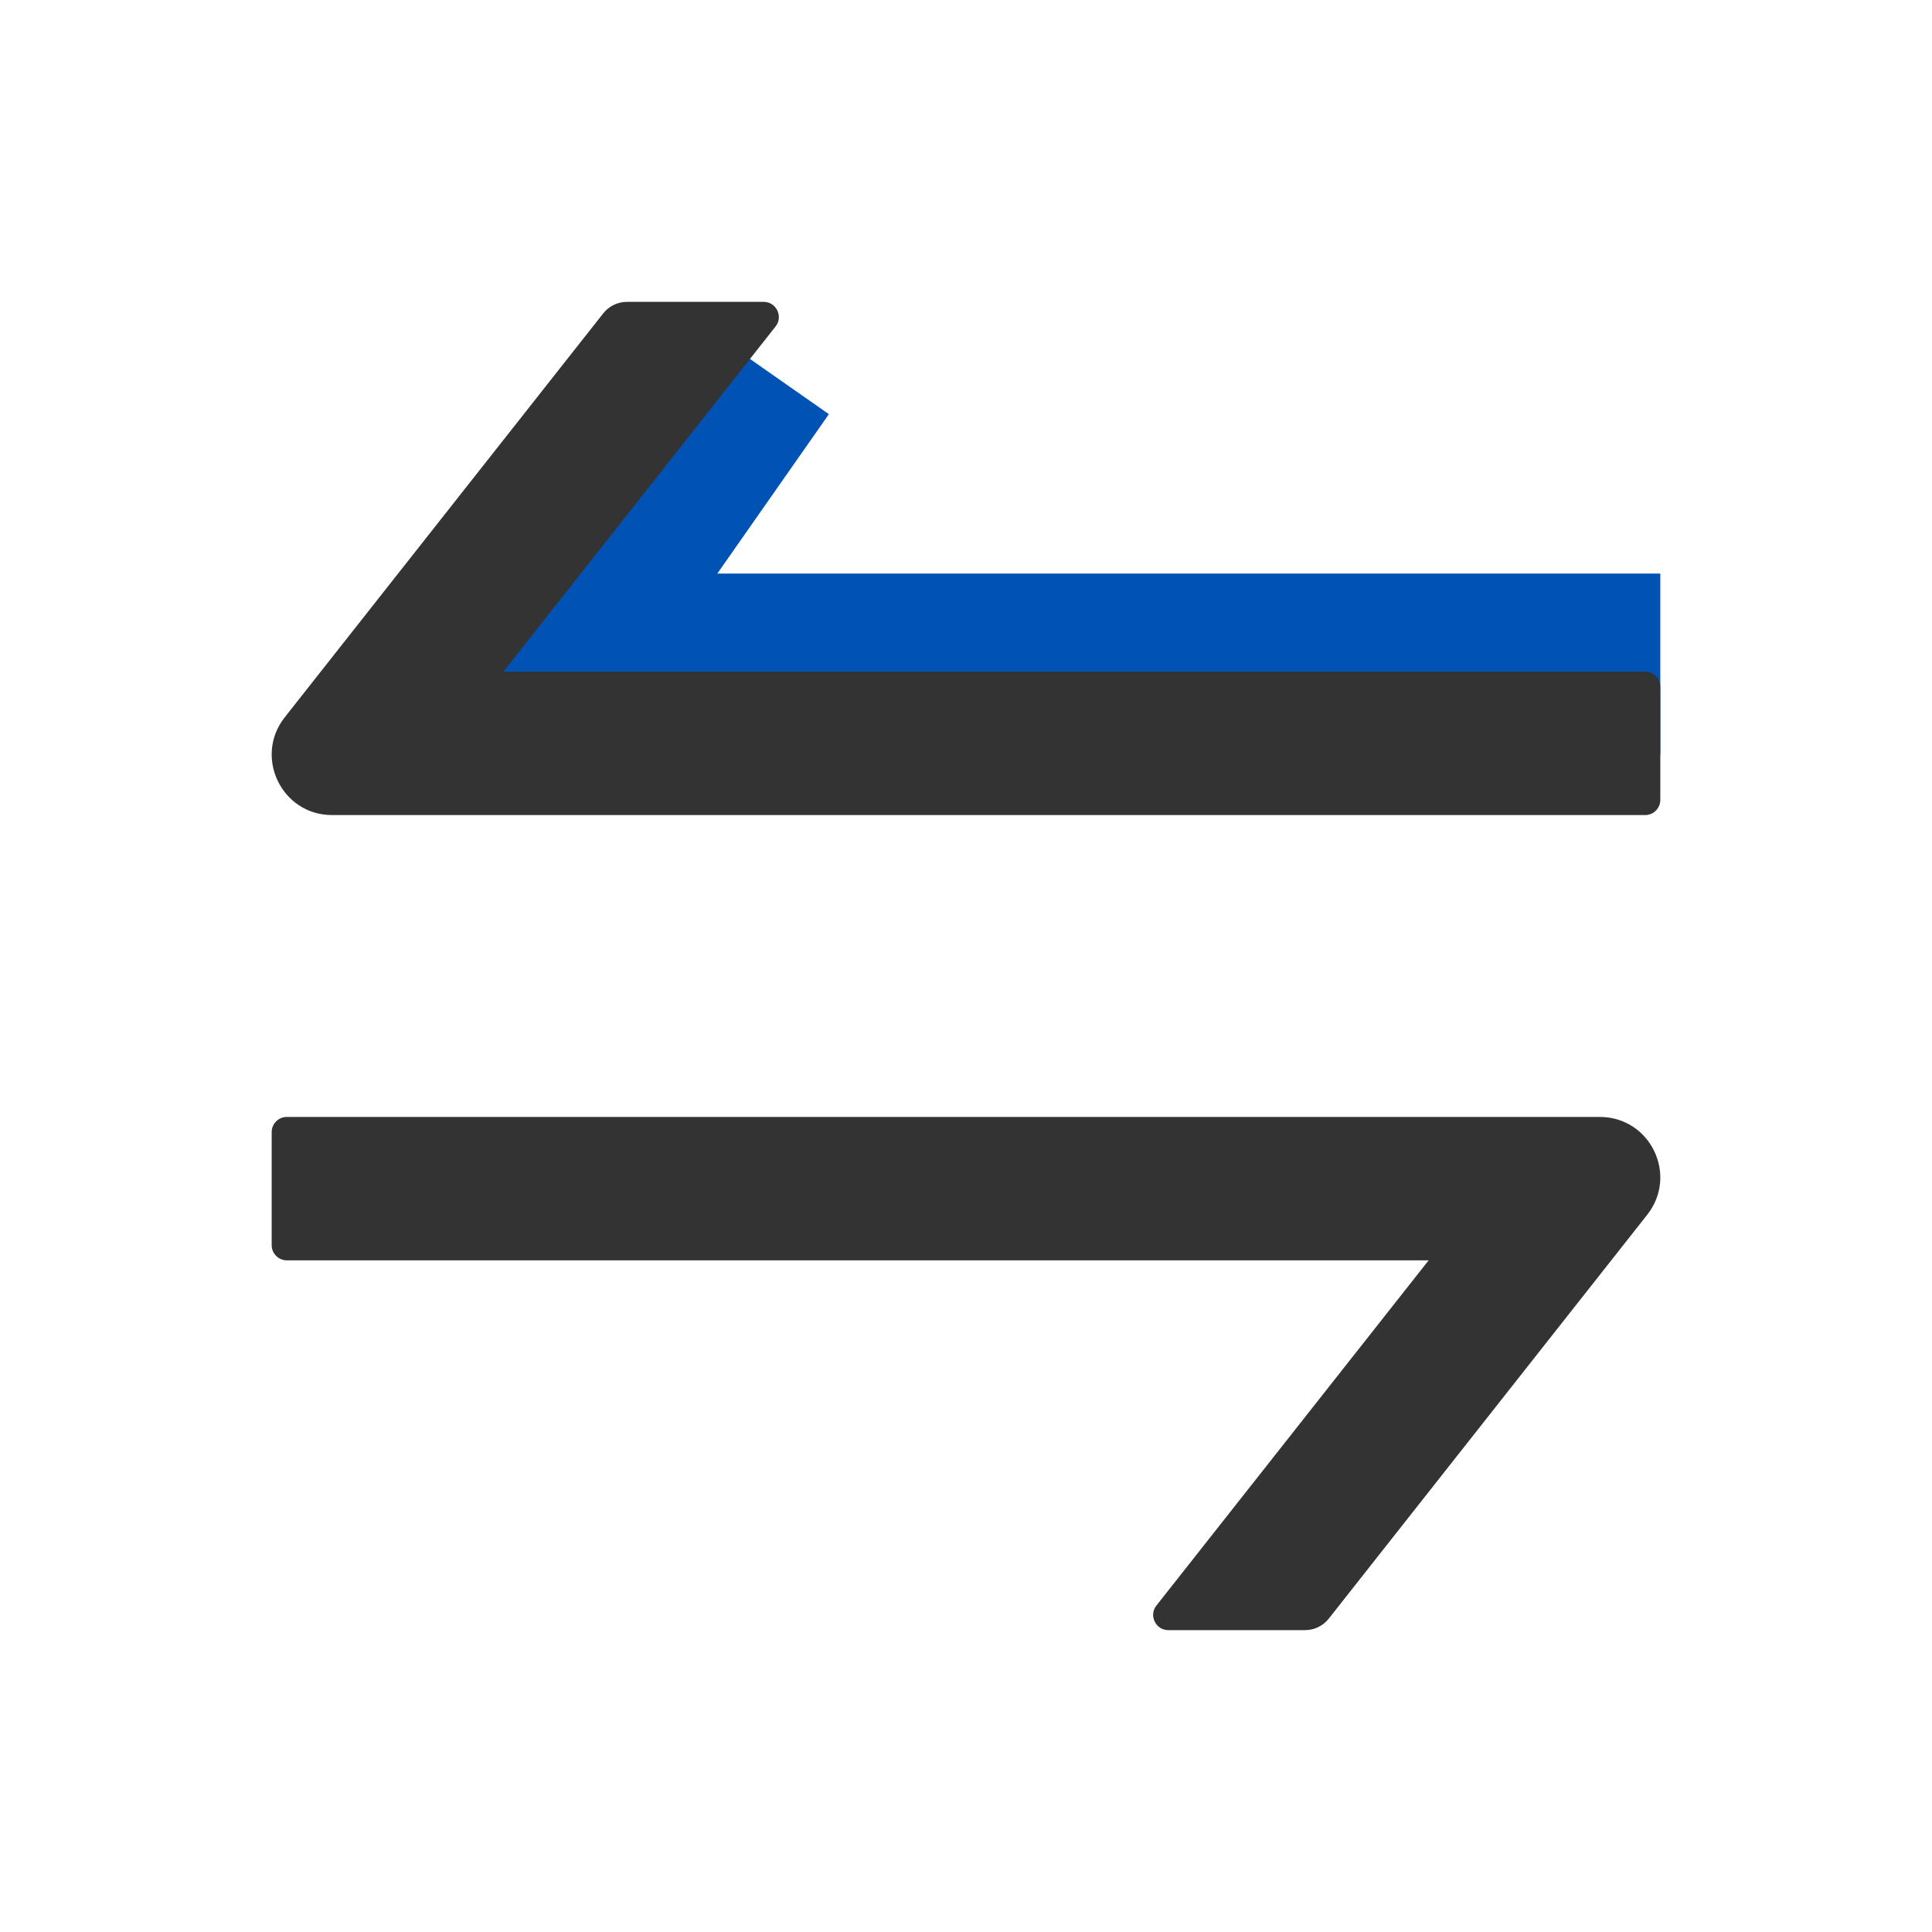 <svg width="32" height="32" viewBox="0 0 32 32" fill="none" xmlns="http://www.w3.org/2000/svg">
<path d="M9 11L7.771 10.14C7.45 10.598 7.411 11.197 7.67 11.693C7.928 12.189 8.441 12.5 9 12.5V11ZM11.271 5.14L7.771 10.14L10.229 11.86L13.729 6.86L11.271 5.14ZM9 12.5H27.5V9.5H9V12.5Z" fill="#0052B4"/>
<path d="M26.497 18.5H4.75C4.612 18.5 4.5 18.613 4.5 18.75V20.625C4.5 20.762 4.612 20.875 4.75 20.875H23.663L19.153 26.594C19.025 26.756 19.141 27 19.35 27H21.616C21.769 27 21.913 26.931 22.009 26.809L27.284 20.119C27.8 19.462 27.334 18.5 26.497 18.5ZM27.25 11.125H8.337L12.847 5.406C12.975 5.244 12.859 5 12.65 5H10.384C10.231 5 10.088 5.069 9.991 5.191L4.716 11.881C4.2 12.537 4.666 13.5 5.5 13.5H27.25C27.387 13.5 27.5 13.387 27.5 13.25V11.375C27.5 11.238 27.387 11.125 27.25 11.125Z" fill="#333333"/>
</svg>
